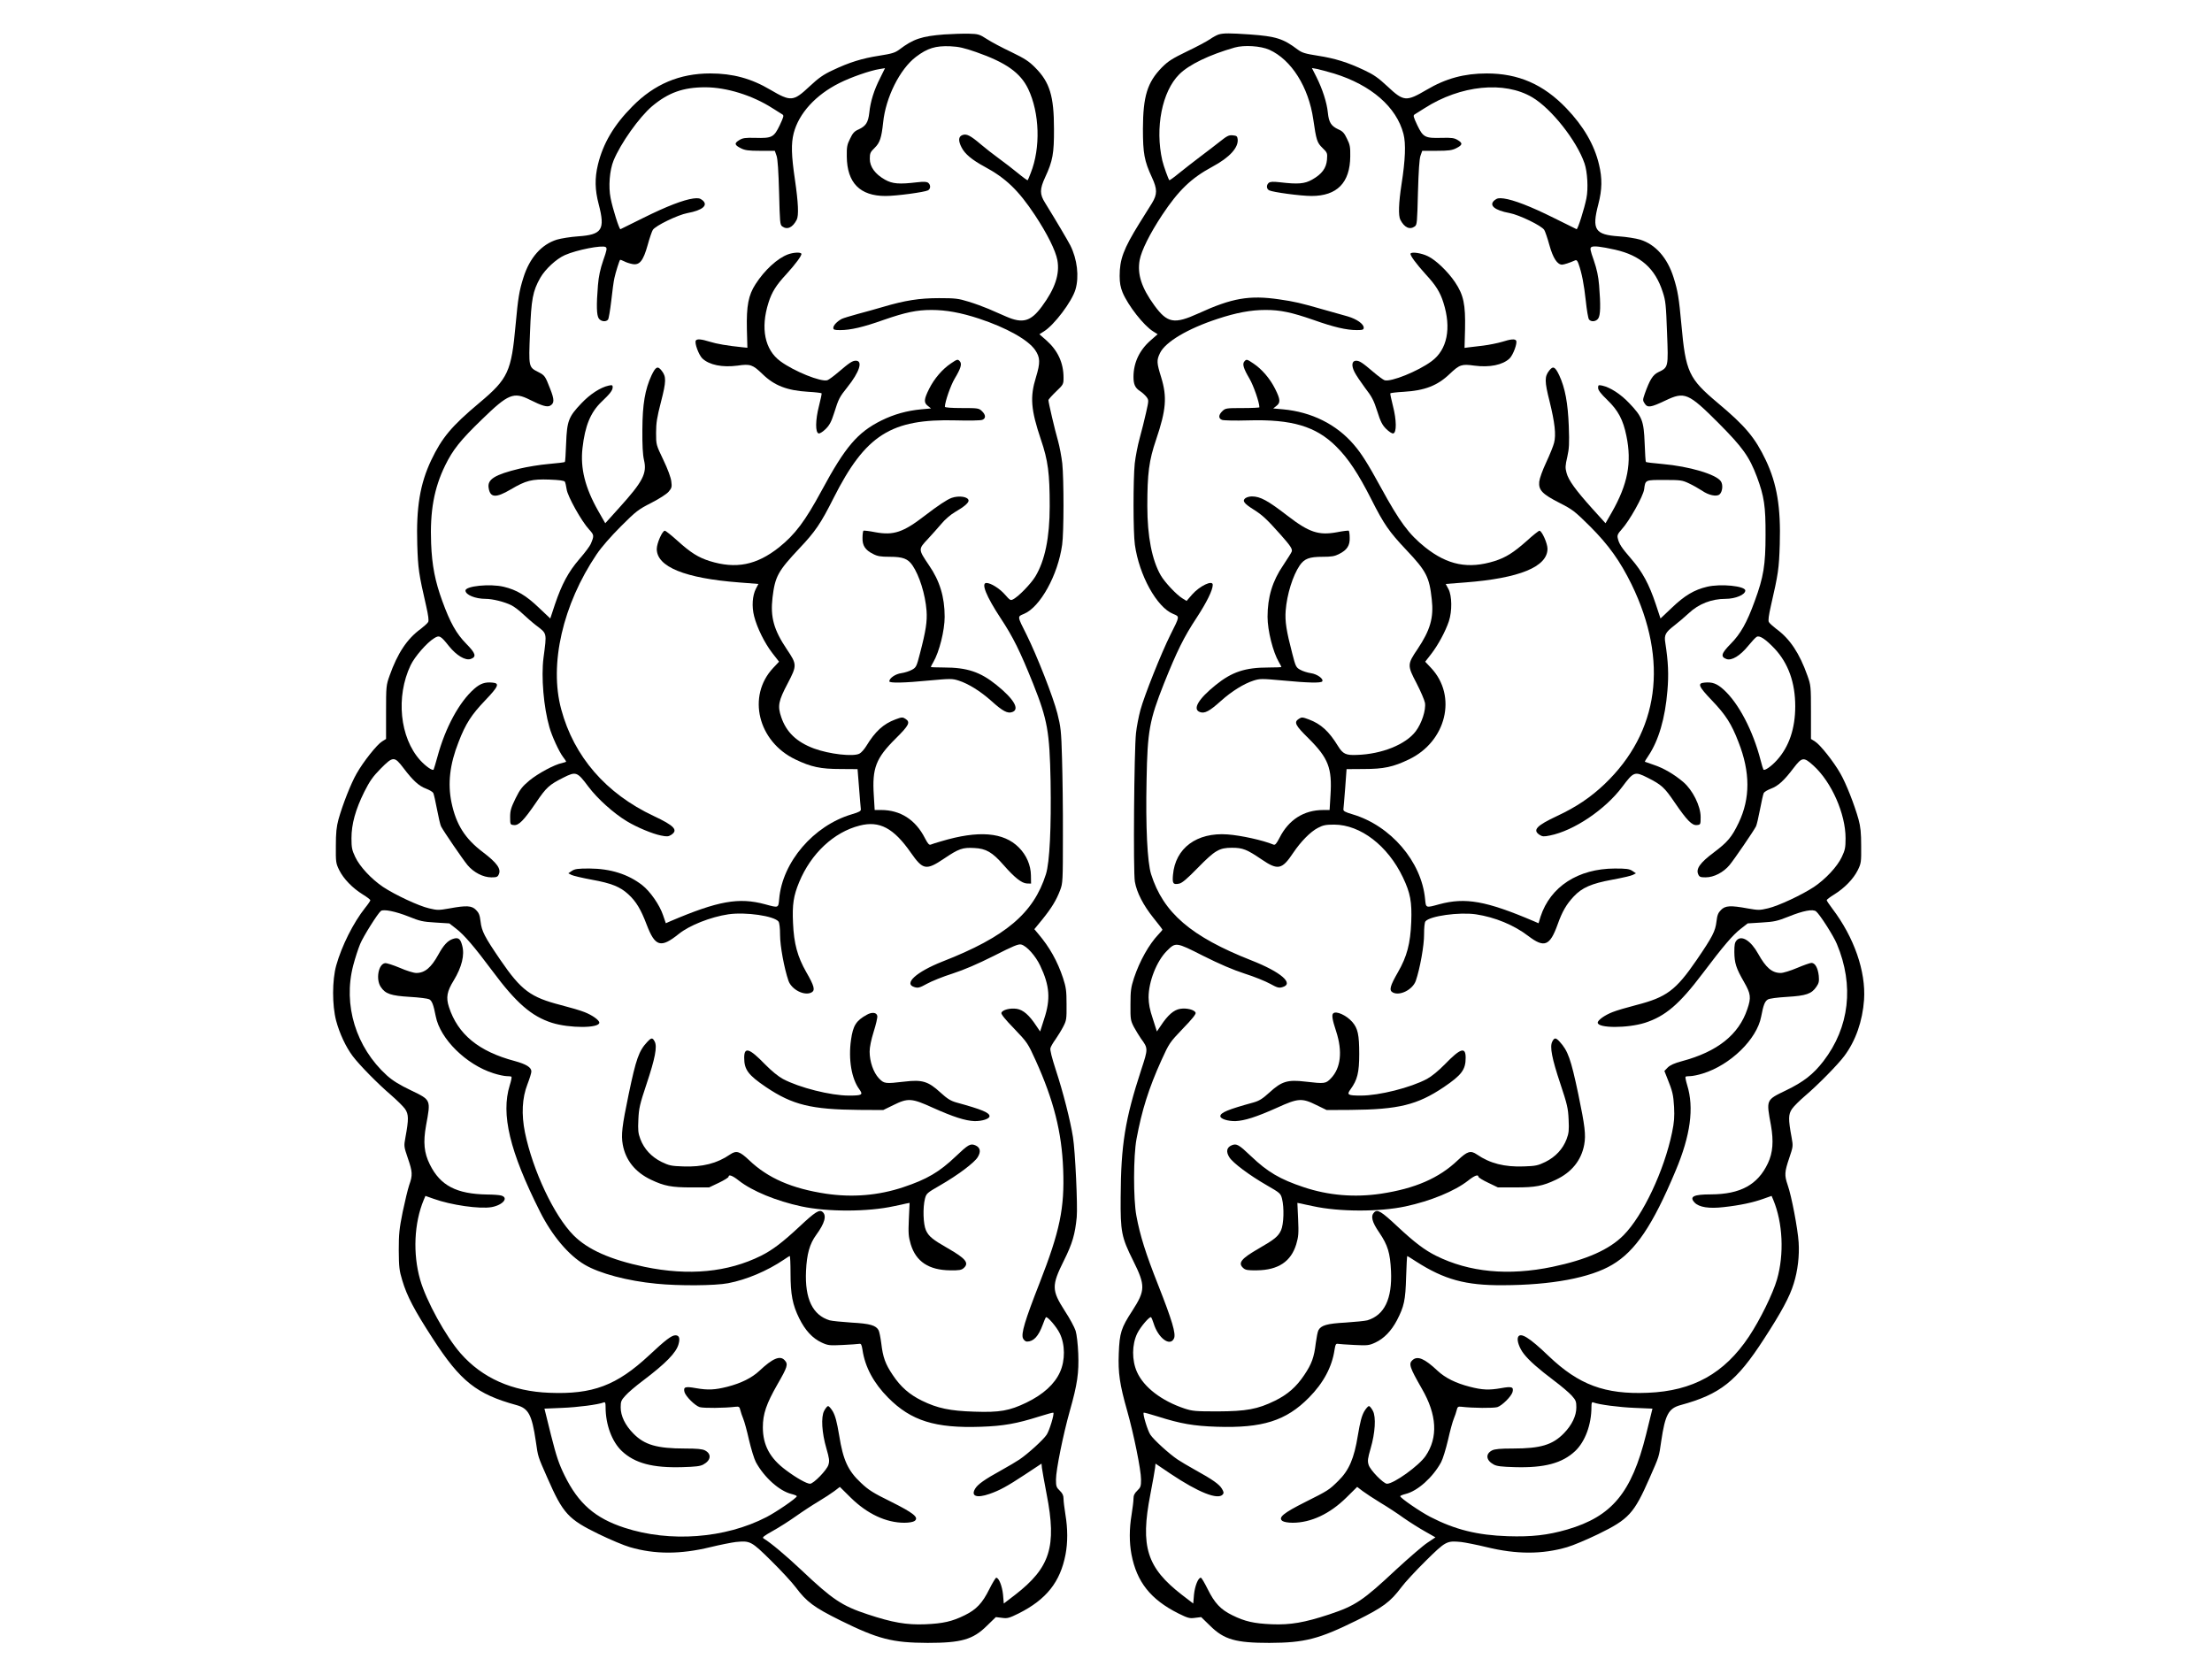<?xml version="1.0" encoding="UTF-8" standalone="no" ?>
<!DOCTYPE svg PUBLIC "-//W3C//DTD SVG 1.1//EN" "http://www.w3.org/Graphics/SVG/1.1/DTD/svg11.dtd">
<svg xmlns="http://www.w3.org/2000/svg" xmlns:xlink="http://www.w3.org/1999/xlink" version="1.1" width="640" height="480" viewBox="0 0 640 480" xml:space="preserve">
<desc>Created with Fabric.js 3.6.6</desc>
<defs>
</defs>
<g transform="matrix(0.28 0 0 0.28 320.6 248.53)"  >
<g style=""   >
		<g transform="matrix(0.13 0 0 -0.13 -415.71 -21.4)"  >
<path style="stroke: none; stroke-width: 1; stroke-dasharray: none; stroke-linecap: butt; stroke-dashoffset: 0; stroke-linejoin: miter; stroke-miterlimit: 4; fill: rgb(0,0,0); fill-rule: nonzero; opacity: 1;"  transform=" translate(-2966.23, -6400.6)" d="M 4862 12790 c -180 -14 -246 -36 -357 -120 c -35 -26 -59 -33 -160 -49 c -136 -21 -239 -53 -371 -116 c -73 -34 -110 -60 -184 -129 c -128 -120 -148 -121 -310 -26 c -152 90 -299 130 -478 130 c -243 0 -445 -85 -619 -262 c -147 -148 -233 -294 -274 -463 c -26 -108 -24 -200 6 -314 c 53 -203 28 -243 -165 -256 c -58 -4 -133 -16 -167 -26 c -123 -38 -217 -145 -266 -301 c -34 -107 -43 -166 -62 -373 c -34 -376 -59 -431 -289 -624 c -221 -185 -297 -277 -382 -455 c -89 -188 -120 -375 -111 -669 c 6 -195 12 -234 71 -491 c 17 -75 22 -114 16 -126 c -5 -10 -32 -34 -59 -55 c -109 -79 -185 -194 -248 -372 c -27 -76 -28 -84 -28 -291 l 0 -212 l -32 -20 c -40 -24 -149 -161 -202 -255 c -45 -78 -111 -246 -144 -364 c -16 -59 -21 -106 -21 -211 c -1 -129 0 -138 27 -193 c 35 -70 105 -142 187 -193 c 33 -20 60 -41 60 -46 c 0 -5 -18 -32 -41 -60 c -95 -120 -186 -302 -230 -458 c -33 -118 -33 -316 -1 -439 c 27 -101 77 -209 132 -282 c 54 -72 202 -222 305 -310 c 46 -40 96 -89 111 -110 c 29 -43 30 -80 3 -226 c -13 -71 -12 -73 19 -165 c 38 -110 39 -135 11 -214 c -11 -32 -34 -129 -52 -214 c -27 -135 -31 -174 -31 -305 c 1 -133 4 -160 28 -239 c 37 -124 95 -235 243 -463 c 220 -340 348 -441 665 -528 c 95 -26 122 -76 153 -285 c 19 -132 15 -117 93 -295 c 124 -283 165 -327 409 -446 c 89 -43 200 -90 246 -103 c 198 -58 402 -58 640 0 c 78 19 170 37 203 41 c 114 11 122 7 281 -150 c 79 -78 166 -172 194 -210 c 88 -117 145 -159 354 -263 c 302 -149 414 -178 695 -179 c 267 0 360 26 471 136 l 71 69 l 49 -6 c 43 -6 57 -2 132 35 c 221 111 331 250 373 469 c 18 95 18 204 -1 317 c -8 50 -15 106 -15 126 c 0 26 -8 43 -30 64 c -27 26 -30 35 -30 89 c 0 75 57 357 110 545 c 60 212 73 302 67 456 c -3 74 -12 152 -21 181 c -9 28 -47 99 -86 158 c -105 164 -106 201 -7 400 c 67 134 89 210 102 346 c 8 89 -12 525 -30 635 c -21 133 -79 360 -136 533 c -32 99 -48 161 -43 175 c 3 12 21 43 40 69 c 18 26 46 71 61 100 c 26 50 28 60 27 178 c 0 109 -4 136 -28 210 c -45 135 -107 245 -197 351 l -31 37 l 64 78 c 74 92 111 153 141 232 c 21 55 22 71 22 432 c 1 206 -3 483 -7 615 c -6 220 -10 250 -37 358 c -33 130 -162 459 -245 626 c -75 149 -74 143 -21 165 c 129 53 271 309 304 550 c 14 97 14 519 1 646 c -6 52 -21 133 -34 180 c -25 86 -76 304 -76 323 c 0 6 27 36 60 68 c 59 56 60 59 60 111 c 0 118 -46 216 -136 296 l -56 49 l 35 22 c 82 50 224 238 252 334 c 30 102 14 240 -41 350 c -24 46 -111 193 -201 339 c -43 68 -43 108 1 203 c 60 129 71 189 70 385 c 0 260 -34 371 -149 486 c -50 51 -83 72 -190 124 c -72 34 -159 80 -194 103 c -59 38 -68 41 -145 43 c -44 1 -132 -2 -194 -6 z m 253 -140 c 237 -83 352 -164 414 -293 c 91 -191 100 -468 20 -669 c -11 -29 -22 -55 -24 -57 c -2 -2 -37 23 -77 56 c -40 33 -109 86 -153 118 c -44 32 -108 82 -142 111 c -83 71 -115 87 -147 74 c -32 -12 -34 -45 -6 -99 c 26 -51 82 -98 182 -152 c 169 -91 269 -187 400 -384 c 99 -150 165 -283 179 -359 c 20 -111 -18 -226 -123 -368 c -88 -120 -153 -138 -285 -80 c -40 18 -103 45 -140 61 c -38 16 -108 42 -158 57 c -81 25 -105 28 -235 28 c -156 0 -270 -18 -446 -70 c -49 -15 -138 -39 -197 -55 c -59 -16 -118 -34 -130 -40 c -36 -19 -67 -51 -67 -71 c 0 -15 8 -18 55 -18 c 82 0 182 23 345 81 c 173 60 262 79 380 79 c 116 0 233 -21 379 -69 c 217 -72 388 -167 445 -249 c 41 -60 42 -101 7 -216 c -49 -158 -41 -258 39 -496 c 57 -167 70 -269 70 -530 c 0 -249 -38 -433 -115 -560 c -35 -57 -131 -156 -174 -179 c -22 -12 -26 -10 -67 37 c -42 48 -112 92 -147 92 c -44 0 -2 -105 113 -280 c 100 -151 155 -264 258 -520 c 115 -289 131 -382 139 -775 c 6 -367 -7 -645 -37 -740 c -98 -310 -320 -498 -822 -694 c -210 -83 -314 -178 -221 -204 c 27 -8 41 -4 97 27 c 36 20 127 57 203 81 c 95 31 197 75 329 141 c 155 79 196 96 218 90 c 43 -11 114 -90 151 -169 c 75 -158 83 -265 31 -422 l -32 -100 l -30 44 c -57 87 -105 128 -156 136 c -53 8 -113 -8 -122 -31 c -4 -11 29 -52 102 -127 c 105 -110 108 -115 170 -251 c 144 -318 208 -572 219 -866 c 12 -310 -26 -491 -188 -906 c -116 -296 -148 -402 -131 -439 c 7 -14 20 -25 31 -25 c 53 0 92 42 126 135 c 10 28 21 54 25 58 c 10 11 85 -76 110 -128 c 43 -88 44 -214 2 -307 c -43 -96 -133 -178 -267 -243 c -135 -65 -212 -79 -414 -72 c -194 6 -293 27 -416 87 c -100 49 -170 110 -233 205 c -58 86 -78 140 -91 253 c -6 45 -15 91 -21 102 c -21 39 -68 53 -215 61 c -77 5 -155 13 -174 18 c -135 41 -198 171 -188 391 c 6 136 29 217 81 288 c 68 93 85 154 50 183 c -25 21 -58 0 -182 -116 c -135 -126 -215 -187 -307 -233 c -264 -131 -574 -161 -925 -88 c -272 57 -452 137 -565 251 c -154 155 -323 513 -386 817 c -29 144 -23 274 20 384 c 17 44 31 89 31 101 c 0 33 -41 58 -132 83 c -287 76 -453 213 -523 429 c -25 76 -16 125 38 212 c 64 106 88 202 67 277 c -14 55 -31 67 -73 53 c -42 -14 -75 -49 -117 -126 c -57 -103 -107 -145 -175 -145 c -20 0 -79 18 -131 41 c -53 22 -105 39 -117 37 c -53 -7 -75 -129 -34 -189 c 36 -55 81 -70 231 -79 c 73 -4 142 -13 154 -19 c 22 -12 34 -43 52 -136 c 35 -179 241 -383 458 -452 c 40 -13 88 -23 106 -23 c 18 0 35 -2 38 -5 c 3 -3 -3 -34 -14 -68 c -71 -230 -1 -524 241 -1005 c 95 -189 226 -345 355 -421 c 117 -69 339 -129 571 -151 c 177 -18 465 -16 569 4 c 147 28 311 98 443 187 c 23 16 44 29 47 29 c 3 0 6 -62 6 -137 c 0 -168 16 -251 69 -358 c 48 -97 106 -159 179 -193 c 50 -23 62 -24 166 -19 c 61 3 120 7 131 9 c 16 3 20 -5 27 -48 c 20 -136 89 -264 203 -379 c 183 -185 375 -245 740 -232 c 177 6 283 25 460 81 c 60 19 111 33 114 31 c 9 -10 -31 -142 -53 -175 c -27 -41 -148 -151 -216 -197 c -25 -17 -88 -54 -140 -83 c -138 -76 -193 -115 -213 -150 c -35 -59 13 -76 114 -41 c 81 28 140 60 284 155 l 130 86 l 3 -33 c 2 -17 19 -113 38 -212 c 81 -414 28 -582 -251 -798 l -90 -69 l -6 71 c -7 68 -33 134 -54 134 c -5 0 -30 -41 -55 -91 c -55 -111 -103 -162 -195 -207 c -101 -50 -173 -66 -315 -72 c -148 -6 -261 14 -457 79 c -204 67 -280 118 -527 352 c -120 113 -243 217 -300 251 c -14 8 0 19 71 59 c 49 27 131 79 183 116 c 52 37 133 90 180 118 c 47 28 105 66 129 84 l 43 33 l 86 -85 c 132 -130 282 -200 427 -200 c 37 0 69 6 81 14 c 37 28 -7 63 -189 154 c -141 69 -178 93 -237 149 c -103 96 -142 181 -173 375 c -19 113 -31 157 -51 193 c -15 25 -33 45 -39 42 c -7 -2 -20 -19 -30 -38 c -26 -49 -18 -175 18 -298 c 23 -80 26 -99 16 -131 c -12 -41 -118 -150 -146 -150 c -26 0 -107 45 -190 107 c -129 95 -185 200 -185 342 c 0 106 28 187 116 341 c 80 139 87 160 57 192 c -36 40 -96 14 -200 -84 c -61 -57 -146 -99 -255 -127 c -99 -25 -154 -28 -251 -11 c -84 15 -100 10 -90 -31 c 10 -35 83 -108 121 -120 c 33 -9 194 -8 286 3 c 26 3 31 -1 37 -27 c 4 -16 14 -47 23 -68 c 9 -21 30 -97 46 -169 c 17 -72 41 -151 55 -177 c 66 -121 186 -228 281 -252 c 24 -6 44 -14 44 -18 c 0 -14 -160 -124 -241 -166 c -328 -170 -768 -203 -1128 -85 c -234 76 -367 192 -477 416 c -45 92 -64 147 -108 321 l -52 210 l 140 6 c 127 5 286 26 330 43 c 13 5 16 -1 16 -37 c 0 -140 51 -275 129 -349 c 103 -97 245 -135 481 -128 c 104 3 142 7 167 21 c 61 33 67 84 13 112 c -21 11 -63 15 -157 15 c -225 0 -324 29 -412 119 c -66 67 -101 140 -101 208 c 0 47 4 57 38 94 c 20 23 82 76 137 117 c 184 139 267 224 285 292 c 13 47 5 70 -25 70 c -30 0 -79 -37 -209 -159 c -258 -240 -448 -312 -793 -298 c -295 11 -533 117 -705 313 c -118 134 -275 420 -322 586 c -59 206 -48 450 28 633 l 14 33 l 65 -23 c 138 -50 368 -83 462 -66 c 90 17 137 75 75 92 c -14 4 -63 8 -110 8 c -246 4 -374 71 -457 239 c -46 92 -54 176 -30 310 c 38 207 41 201 -120 279 c -92 44 -145 77 -191 118 c -247 224 -350 561 -268 875 c 15 58 40 134 55 170 c 25 61 141 245 165 263 c 22 16 118 -4 219 -44 c 91 -37 114 -42 213 -48 l 112 -7 l 54 -42 c 64 -49 145 -144 289 -337 c 188 -253 310 -359 472 -411 c 139 -44 377 -44 377 1 c 0 20 -56 60 -118 84 c -29 12 -114 37 -188 56 c -241 62 -314 116 -480 358 c -127 186 -149 229 -158 307 c -6 50 -13 68 -36 91 c -34 35 -76 37 -212 12 c -85 -15 -95 -15 -162 1 c -82 19 -268 106 -365 170 c -92 62 -185 161 -221 238 c -26 55 -30 74 -30 149 c 0 112 32 228 102 369 c 43 85 67 120 129 183 c 100 101 110 101 183 5 c 74 -98 122 -142 179 -163 c 26 -10 52 -25 57 -34 c 5 -9 18 -68 30 -131 c 12 -63 26 -123 32 -135 c 21 -40 172 -261 210 -307 c 49 -59 125 -98 190 -98 c 41 0 50 3 59 24 c 20 43 -14 91 -126 176 c -143 108 -213 219 -250 395 c -31 150 -14 303 56 480 c 56 146 102 217 212 332 c 107 112 116 136 58 141 c -59 6 -97 -7 -146 -50 c -119 -105 -229 -308 -291 -537 c -15 -53 -28 -99 -31 -104 c -8 -13 -63 26 -107 74 c -162 180 -195 505 -76 755 c 33 69 129 179 186 214 c 42 27 52 22 118 -61 c 61 -76 132 -118 174 -103 c 48 17 39 45 -35 120 c -79 80 -129 169 -191 340 c -57 156 -82 281 -89 459 c -10 255 23 438 112 620 c 61 124 120 199 294 367 c 207 201 250 219 379 154 c 96 -48 137 -60 161 -47 c 34 19 35 47 0 135 c -39 101 -43 106 -93 132 c -79 40 -78 38 -67 314 c 10 267 22 330 82 436 c 39 68 127 150 195 180 c 95 42 296 81 324 64 c 13 -8 10 -24 -19 -106 c -24 -70 -36 -126 -42 -198 c -13 -160 -11 -238 7 -264 c 17 -24 56 -29 73 -9 c 6 7 17 75 26 150 c 8 75 19 156 25 181 c 9 43 39 138 45 144 c 2 2 16 -3 32 -11 c 16 -9 45 -18 66 -22 c 57 -11 86 25 121 150 c 15 55 34 110 41 121 c 21 34 200 120 275 134 c 121 22 169 63 119 103 c -19 15 -33 18 -72 13 c -79 -11 -212 -62 -397 -154 c -96 -48 -178 -88 -182 -90 c -9 -4 -62 164 -78 246 c -19 92 -8 223 23 299 c 56 137 204 345 306 432 c 130 109 248 151 423 151 c 169 0 375 -64 534 -166 c 34 -21 69 -43 78 -49 c 15 -9 12 -18 -20 -87 c -46 -95 -61 -104 -194 -100 c -81 2 -100 -1 -128 -18 c -41 -25 -38 -39 14 -65 c 32 -16 59 -20 154 -20 l 115 0 l 14 -40 c 9 -27 15 -119 20 -293 c 6 -236 7 -255 25 -268 c 40 -29 83 -9 115 53 c 17 34 13 133 -14 318 c -29 196 -31 287 -10 370 c 41 158 175 305 364 399 c 89 45 243 99 319 111 l 43 7 l -39 -79 c -49 -96 -77 -187 -86 -275 c -9 -78 -27 -106 -85 -133 c -33 -14 -47 -29 -68 -74 c -24 -47 -27 -67 -26 -141 c 2 -210 105 -314 308 -314 c 86 0 309 30 338 45 c 21 12 22 42 2 59 c -12 10 -34 11 -88 5 c -144 -17 -197 -13 -257 21 c -78 44 -120 102 -120 165 c 0 45 4 54 39 88 c 41 40 54 80 67 201 c 20 199 133 425 261 522 c 91 69 156 89 273 84 c 68 -3 109 -13 205 -46 z" stroke-linecap="round" />
</g>
		<g transform="matrix(0.13 0 0 -0.13 -341.54 -533.13)"  >
<path style="stroke: none; stroke-width: 1; stroke-dasharray: none; stroke-linecap: butt; stroke-dashoffset: 0; stroke-linejoin: miter; stroke-miterlimit: 4; fill: rgb(0,0,0); fill-rule: nonzero; opacity: 1;"  transform=" translate(-3464.71, -10380.48)" d="M 3547 11085 c -83 -31 -185 -124 -257 -236 c -57 -88 -73 -172 -69 -358 l 4 -148 l -40 4 c -119 12 -205 27 -259 44 c -68 21 -102 24 -111 9 c -12 -19 24 -115 52 -142 c 55 -52 159 -73 280 -57 c 101 15 120 8 198 -67 c 94 -92 196 -131 363 -141 c 56 -3 104 -9 107 -12 c 2 -4 -8 -49 -21 -101 c -29 -112 -30 -213 -2 -218 c 9 -2 34 14 56 36 c 30 30 45 58 67 128 c 35 112 42 125 105 204 c 96 120 125 210 67 210 c -27 0 -50 -15 -139 -91 c -36 -31 -76 -60 -87 -64 c -50 -16 -266 71 -374 151 c -124 91 -159 262 -94 466 c 26 83 61 139 141 225 c 74 81 127 153 120 164 c -8 13 -63 10 -107 -6 z" stroke-linecap="round" />
</g>
		<g transform="matrix(0.13 0 0 -0.13 -318.66 -188.38)"  >
<path style="stroke: none; stroke-width: 1; stroke-dasharray: none; stroke-linecap: butt; stroke-dashoffset: 0; stroke-linejoin: miter; stroke-miterlimit: 4; fill: rgb(0,0,0); fill-rule: nonzero; opacity: 1;"  transform=" translate(-3666, -7749.88)" d="M 4867 10239 c -66 -44 -131 -119 -172 -201 c -42 -84 -44 -110 -10 -136 l 25 -20 l -78 -7 c -114 -11 -216 -39 -317 -89 c -189 -94 -287 -209 -474 -556 c -133 -246 -212 -350 -339 -452 c -179 -142 -343 -174 -552 -109 c -91 29 -151 67 -254 160 c -50 45 -95 81 -102 81 c -20 0 -64 -100 -64 -145 c 0 -142 224 -233 654 -266 l 154 -12 l -20 -38 c -28 -55 -34 -141 -14 -219 c 23 -91 83 -213 145 -293 l 53 -68 l -47 -50 c -209 -223 -121 -585 177 -727 c 125 -60 200 -76 359 -76 l 135 -1 l 12 -150 c 6 -82 13 -158 14 -168 c 2 -15 -11 -23 -72 -41 c -304 -90 -552 -380 -577 -673 c -7 -73 -3 -72 -113 -42 c -208 56 -372 27 -752 -135 l -36 -16 l -22 64 c -27 81 -102 189 -166 239 c -112 87 -252 131 -419 132 c -92 0 -116 -3 -140 -19 l -28 -19 l 25 -13 c 14 -7 86 -24 162 -38 c 155 -28 225 -56 290 -116 c 62 -57 100 -120 146 -242 c 67 -175 112 -188 255 -73 c 84 68 253 135 394 156 c 138 20 365 -13 399 -58 c 7 -11 12 -50 12 -106 c 0 -88 33 -266 67 -365 c 25 -70 127 -122 183 -92 c 31 17 22 51 -42 162 c -69 121 -98 225 -105 390 c -7 146 4 217 49 325 c 94 227 275 397 480 449 c 158 41 271 -19 408 -216 c 96 -137 121 -142 264 -46 c 117 79 147 89 239 84 c 94 -4 145 -34 234 -136 c 87 -99 143 -144 185 -146 l 33 -1 l -1 65 c -1 82 -36 162 -96 222 c -121 122 -321 138 -618 49 c -36 -10 -73 -22 -82 -26 c -13 -5 -23 6 -47 52 c -74 145 -194 223 -348 223 l -51 0 l -7 117 c -14 216 17 295 173 450 c 108 107 120 131 78 158 c -22 14 -28 14 -79 -5 c -96 -36 -160 -94 -232 -212 c -16 -26 -40 -53 -54 -60 c -49 -26 -240 -4 -362 41 c -139 52 -220 131 -260 250 c -30 88 -22 128 52 268 c 74 142 74 150 -7 270 c -104 155 -132 256 -114 411 c 20 169 44 211 213 391 c 126 133 170 197 272 400 c 254 503 457 632 974 618 c 102 -3 195 -1 208 4 c 30 11 29 40 -3 70 c -24 23 -32 24 -160 24 c -83 0 -134 4 -134 10 c 1 41 45 168 78 224 c 48 80 59 116 42 136 c -17 20 -20 20 -73 -16 z" stroke-linecap="round" />
</g>
		<g transform="matrix(0.13 0 0 -0.13 -556 -265.58)"  >
<path style="stroke: none; stroke-width: 1; stroke-dasharray: none; stroke-linecap: butt; stroke-dashoffset: 0; stroke-linejoin: miter; stroke-miterlimit: 4; fill: rgb(0,0,0); fill-rule: nonzero; opacity: 1;"  transform=" translate(-1860.78, -8345.25)" d="M 2509 10147 c -52 -113 -72 -229 -73 -432 c -1 -124 3 -199 13 -242 c 25 -106 -9 -171 -198 -380 l -110 -122 l -56 98 c -105 185 -143 340 -125 499 c 20 178 64 284 151 368 c 69 65 89 92 89 117 c 0 16 -5 18 -32 12 c -65 -14 -148 -68 -216 -140 c -103 -108 -115 -140 -122 -317 c -3 -80 -7 -148 -10 -150 c -3 -3 -61 -10 -130 -16 c -69 -6 -172 -23 -230 -37 c -198 -48 -257 -85 -246 -153 c 12 -79 57 -82 176 -12 c 120 71 168 83 307 78 c 79 -3 117 -8 123 -17 c 4 -7 10 -34 14 -60 c 7 -55 118 -254 178 -319 c 41 -45 42 -49 13 -117 c -7 -16 -47 -70 -89 -118 c -88 -102 -140 -199 -195 -361 l -37 -112 l -90 85 c -101 97 -178 143 -280 167 c -109 26 -304 6 -304 -30 c 0 -34 78 -66 160 -66 c 56 0 151 -24 205 -51 c 22 -11 63 -42 90 -68 c 28 -26 74 -67 104 -90 c 91 -70 88 -55 61 -261 c -19 -150 1 -390 47 -550 c 20 -72 77 -195 108 -236 c 14 -18 25 -35 25 -38 c 0 -2 -15 -7 -32 -11 c -61 -12 -192 -83 -260 -139 c -56 -47 -74 -69 -110 -142 c -36 -74 -43 -97 -43 -148 c 0 -60 1 -61 29 -64 c 39 -5 79 36 177 179 c 82 121 104 141 217 198 c 101 51 110 47 199 -72 c 71 -95 201 -212 306 -275 c 79 -48 204 -100 270 -113 c 48 -10 60 -9 82 5 c 58 38 25 73 -139 150 c -379 178 -634 472 -735 848 c -97 358 12 833 282 1233 c 37 55 112 141 192 221 c 121 121 138 134 242 187 c 66 34 122 70 138 89 c 24 28 27 38 21 81 c -3 30 -28 98 -63 171 c -58 121 -58 121 -58 216 c 0 78 7 122 39 246 c 42 163 43 200 5 248 c -31 40 -47 32 -80 -37 z" stroke-linecap="round" />
</g>
		<g transform="matrix(0.13 0 0 -0.13 -174.67 -262.89)"  >
<path style="stroke: none; stroke-width: 1; stroke-dasharray: none; stroke-linecap: butt; stroke-dashoffset: 0; stroke-linejoin: miter; stroke-miterlimit: 4; fill: rgb(0,0,0); fill-rule: nonzero; opacity: 1;"  transform=" translate(-4715.23, -8350.21)" d="M 4815 9198 c -38 -14 -107 -60 -214 -142 c -171 -132 -247 -157 -391 -131 c -50 10 -94 15 -96 12 c -3 -3 -7 -28 -7 -56 c -2 -61 21 -97 83 -128 c 36 -19 61 -23 133 -23 c 105 0 144 -15 181 -68 c 55 -81 102 -230 112 -361 c 6 -84 -5 -158 -52 -338 c -27 -106 -31 -113 -64 -131 c -19 -11 -57 -23 -84 -27 c -47 -6 -96 -40 -96 -65 c 0 -15 118 -13 321 7 c 166 15 179 15 230 -1 c 78 -25 174 -85 259 -161 c 92 -83 130 -103 168 -89 c 60 22 13 103 -126 215 c -129 104 -233 139 -419 139 c -57 0 -103 2 -103 4 c 0 3 9 20 20 39 c 47 80 90 251 90 360 c 0 157 -39 286 -125 410 c -86 128 -86 126 -7 210 c 32 34 79 88 106 119 c 28 34 73 73 109 94 c 71 41 107 72 107 90 c 0 31 -75 43 -135 22 z" stroke-linecap="round" />
</g>
		<g transform="matrix(0.13 0 0 -0.13 -249.25 214.95)"  >
<path style="stroke: none; stroke-width: 1; stroke-dasharray: none; stroke-linecap: butt; stroke-dashoffset: 0; stroke-linejoin: miter; stroke-miterlimit: 4; fill: rgb(0,0,0); fill-rule: nonzero; opacity: 1;"  transform=" translate(-4165, -4777.12)" d="M 4164 5192 c -85 -47 -109 -86 -125 -199 c -22 -155 4 -309 66 -393 c 32 -44 23 -50 -83 -50 c -145 0 -394 63 -524 132 c -37 20 -91 64 -142 116 c -125 129 -166 142 -166 53 c 0 -95 31 -137 174 -234 c 210 -141 359 -178 741 -181 l 190 -1 l 80 39 c 117 58 146 56 315 -21 c 163 -73 257 -103 330 -106 c 61 -1 120 18 120 39 c 0 28 -59 53 -263 109 c -46 13 -72 29 -128 80 c -96 88 -144 103 -284 86 c -156 -18 -163 -17 -205 27 c -43 46 -73 132 -73 212 c 0 34 12 93 32 157 c 18 56 31 113 29 125 c -4 29 -42 34 -84 10 z" stroke-linecap="round" />
</g>
		<g transform="matrix(0.13 0 0 -0.13 -317.41 305.3)"  >
<path style="stroke: none; stroke-width: 1; stroke-dasharray: none; stroke-linecap: butt; stroke-dashoffset: 0; stroke-linejoin: miter; stroke-miterlimit: 4; fill: rgb(0,0,0); fill-rule: nonzero; opacity: 1;"  transform=" translate(-3664.92, -4087.23)" d="M 2445 4983 c -68 -72 -90 -135 -149 -417 c -53 -255 -61 -323 -47 -401 c 23 -125 100 -220 225 -279 c 105 -50 163 -61 321 -61 l 140 0 l 78 37 c 42 20 77 42 77 48 c 0 21 32 9 82 -31 c 106 -83 297 -162 498 -205 c 206 -44 526 -44 735 2 c 39 8 82 17 97 21 l 27 5 l -6 -129 c -5 -115 -3 -138 15 -200 c 42 -138 144 -205 313 -207 c 72 -1 90 2 108 18 c 45 40 17 75 -124 156 c -124 71 -154 96 -176 144 c -22 48 -26 180 -8 251 c 11 42 15 46 121 107 c 139 80 270 178 298 223 c 28 45 21 78 -19 95 c -39 16 -56 6 -156 -89 c -129 -123 -229 -182 -416 -244 c -197 -66 -404 -83 -614 -52 c -271 41 -461 123 -611 266 c -76 72 -102 80 -152 46 c -103 -71 -220 -101 -374 -95 c -93 3 -111 7 -171 36 c -80 40 -138 102 -168 181 c -18 48 -20 71 -16 156 c 4 89 11 120 65 282 c 68 203 86 297 65 337 c -17 33 -26 33 -58 -1 z" stroke-linecap="round" />
</g>
		<g transform="matrix(0.13 0 0 -0.13 396.13 -21.54)"  >
<path style="stroke: none; stroke-width: 1; stroke-dasharray: none; stroke-linecap: butt; stroke-dashoffset: 0; stroke-linejoin: miter; stroke-miterlimit: 4; fill: rgb(0,0,0); fill-rule: nonzero; opacity: 1;"  transform=" translate(-9055.12, -6401.63)" d="M 6888 12790 c -14 -4 -46 -21 -70 -38 c -25 -17 -107 -61 -183 -97 c -117 -57 -148 -76 -200 -128 c -115 -118 -149 -228 -150 -487 c 0 -196 11 -255 71 -385 c 44 -95 44 -135 1 -206 c -19 -30 -64 -102 -100 -160 c -127 -205 -157 -287 -157 -419 c 0 -55 7 -90 23 -130 c 43 -104 169 -265 244 -311 l 35 -22 l -56 -49 c -89 -78 -136 -178 -136 -290 c 0 -59 13 -88 52 -113 c 17 -11 40 -32 51 -46 c 19 -26 19 -27 -3 -125 c -12 -55 -35 -146 -51 -204 c -16 -58 -33 -148 -39 -200 c -13 -127 -13 -549 1 -646 c 34 -243 174 -497 304 -550 c 53 -22 54 -16 -21 -165 c -74 -148 -208 -485 -239 -599 c -14 -52 -30 -135 -35 -183 c -15 -131 -23 -1107 -9 -1182 c 15 -86 67 -187 148 -288 c 39 -48 71 -90 71 -93 c 0 -3 -14 -19 -31 -37 c -76 -80 -149 -210 -195 -347 c -24 -74 -28 -101 -28 -210 c -1 -118 1 -128 27 -179 c 16 -29 41 -70 56 -92 c 58 -79 58 -80 2 -250 c -128 -392 -161 -595 -163 -1012 c -2 -273 6 -317 99 -503 c 99 -199 98 -237 -7 -400 c -88 -135 -101 -175 -107 -339 c -6 -154 7 -245 67 -456 c 53 -188 110 -470 110 -545 c 0 -54 -3 -63 -30 -89 c -22 -21 -30 -38 -30 -64 c 0 -20 -7 -76 -15 -126 c -19 -113 -19 -222 -1 -317 c 42 -219 152 -358 373 -469 c 75 -37 89 -41 132 -35 l 49 6 l 71 -69 c 111 -110 204 -136 471 -136 c 281 1 393 30 695 179 c 209 104 266 146 354 263 c 28 38 115 132 194 210 c 159 157 167 161 281 150 c 33 -4 125 -22 203 -41 c 238 -58 442 -58 640 0 c 46 13 157 60 246 103 c 244 119 285 163 409 446 c 78 178 74 163 93 295 c 31 209 58 259 153 285 c 316 86 445 188 663 525 c 138 212 206 338 237 441 c 32 102 46 221 39 328 c -7 108 -56 367 -87 455 c -27 79 -25 104 12 214 c 31 92 32 94 19 165 c -27 146 -26 183 3 226 c 15 22 62 68 104 104 c 99 84 260 247 312 317 c 90 120 145 277 157 447 c 15 226 -79 496 -252 724 c -25 33 -45 63 -45 68 c 0 4 27 25 60 45 c 82 51 152 123 187 193 c 27 55 28 64 27 193 c 0 105 -5 152 -21 211 c -33 118 -99 286 -144 364 c -53 94 -162 231 -202 255 l -32 20 l 0 212 c 0 207 -1 215 -28 291 c -63 178 -139 293 -248 372 c -27 21 -54 45 -59 55 c -6 12 -1 51 16 126 c 59 257 65 296 71 491 c 9 294 -22 481 -111 669 c -85 178 -161 270 -382 455 c -231 194 -255 246 -289 624 c -19 207 -28 266 -62 373 c -49 156 -143 263 -266 301 c -34 10 -109 22 -167 26 c -193 13 -218 53 -165 256 c 30 115 32 206 5 316 c -37 157 -124 305 -259 446 c -183 191 -382 277 -633 277 c -179 0 -326 -40 -478 -130 c -162 -95 -182 -94 -310 26 c -74 69 -111 95 -184 129 c -132 63 -235 95 -371 116 c -101 16 -125 23 -160 49 c -115 87 -173 105 -380 120 c -161 11 -210 11 -247 0 z m 402 -122 c 175 -79 312 -296 349 -553 c 24 -166 30 -185 73 -227 c 39 -38 40 -41 36 -94 c -6 -67 -40 -114 -118 -158 c -60 -34 -113 -38 -257 -21 c -54 6 -76 5 -88 -5 c -20 -17 -19 -47 3 -59 c 28 -15 251 -45 337 -45 c 203 0 306 105 308 314 c 1 74 -2 94 -26 141 c -21 45 -35 60 -68 74 c -58 27 -76 55 -84 133 c -8 81 -43 188 -91 284 l -36 71 l 39 -7 c 21 -4 83 -21 138 -37 c 294 -91 496 -266 551 -480 c 20 -77 15 -206 -16 -403 c -22 -144 -26 -246 -9 -279 c 32 -62 75 -82 115 -53 c 18 13 19 32 25 268 c 5 173 11 266 20 293 l 14 40 l 115 0 c 94 0 122 4 154 20 c 52 26 55 40 14 65 c -28 17 -47 20 -128 18 c -133 -4 -148 5 -194 100 c -32 69 -35 78 -20 87 c 9 6 44 28 78 49 c 286 183 634 218 856 86 c 151 -89 353 -344 415 -525 c 23 -66 31 -200 15 -278 c -16 -81 -69 -249 -78 -245 c -4 2 -86 42 -182 90 c -185 92 -318 143 -397 154 c -39 5 -53 2 -72 -13 c -50 -40 -2 -81 119 -103 c 75 -14 254 -100 275 -134 c 7 -11 26 -66 41 -121 c 29 -104 63 -155 101 -155 c 16 1 58 14 103 34 c 12 5 19 -3 27 -26 c 27 -75 44 -166 58 -294 c 8 -75 19 -142 26 -150 c 17 -21 56 -17 73 8 c 18 26 20 104 7 264 c -6 72 -18 128 -42 198 c -29 82 -32 98 -19 106 c 17 11 75 4 188 -21 c 203 -46 319 -149 379 -337 c 23 -69 26 -102 34 -322 c 11 -278 11 -276 -70 -315 c -43 -21 -67 -59 -107 -171 c -17 -50 -17 -53 0 -79 c 23 -34 48 -30 164 25 c 153 73 182 61 422 -179 c 193 -194 245 -267 306 -429 c 57 -154 69 -232 68 -462 c 0 -237 -16 -334 -86 -524 c -62 -171 -112 -260 -191 -340 c -75 -76 -83 -103 -33 -121 c 41 -14 108 26 172 105 c 28 34 58 67 68 72 c 23 13 71 -19 143 -95 c 108 -116 163 -270 163 -457 c 0 -177 -49 -322 -146 -429 c -44 -49 -99 -87 -107 -74 c -3 5 -13 37 -22 73 c -61 237 -176 456 -295 563 c -53 48 -90 61 -151 55 c -58 -5 -49 -29 58 -141 c 110 -115 156 -186 212 -332 c 94 -239 94 -447 2 -640 c -55 -115 -88 -154 -198 -237 c -110 -82 -144 -131 -124 -174 c 9 -21 18 -24 59 -24 c 65 0 141 39 190 98 c 38 46 189 267 210 307 c 6 12 20 72 32 135 c 12 63 25 122 30 131 c 5 9 31 24 57 34 c 57 21 105 65 179 163 c 68 89 81 91 159 20 c 144 -131 255 -383 255 -577 c 0 -75 -4 -94 -30 -149 c -36 -77 -129 -176 -221 -238 c -97 -64 -283 -151 -365 -170 c -67 -16 -77 -16 -162 -1 c -136 25 -178 23 -212 -12 c -23 -23 -30 -41 -36 -91 c -9 -78 -31 -121 -158 -307 c -166 -242 -239 -296 -480 -358 c -74 -19 -159 -44 -188 -56 c -62 -24 -118 -64 -118 -84 c 0 -45 238 -45 376 -1 c 161 52 273 147 457 391 c 166 220 241 308 305 357 l 54 42 l 112 7 c 99 6 122 11 213 47 c 116 47 194 62 219 41 c 30 -25 138 -193 165 -259 c 138 -329 100 -662 -107 -931 c -80 -104 -158 -165 -297 -232 c -161 -78 -158 -72 -120 -279 c 22 -126 15 -217 -24 -300 c -81 -172 -219 -247 -454 -248 c -138 0 -173 -18 -129 -65 c 35 -37 114 -50 233 -36 c 128 14 234 37 314 66 l 65 23 l 14 -33 c 75 -181 87 -429 29 -631 c -33 -114 -134 -320 -223 -454 c -196 -294 -446 -433 -805 -447 c -340 -14 -547 63 -787 292 c -155 149 -227 193 -244 149 c -10 -26 12 -88 47 -132 c 41 -53 116 -119 242 -214 c 55 -41 117 -94 138 -117 c 33 -37 37 -47 37 -94 c 0 -67 -35 -140 -99 -206 c -90 -92 -185 -121 -404 -121 c -102 0 -145 -4 -167 -15 c -54 -28 -48 -79 13 -112 c 25 -14 63 -18 167 -21 c 236 -7 378 31 481 128 c 78 74 129 209 129 349 c 0 36 3 42 16 37 c 44 -17 203 -38 329 -43 l 140 -6 l -51 -207 c -115 -462 -271 -650 -627 -754 c -156 -45 -282 -59 -472 -53 c -242 8 -419 52 -615 153 c -80 41 -240 151 -240 165 c 0 4 20 12 44 18 c 95 24 215 131 281 252 c 14 26 38 105 55 177 c 16 72 37 148 46 169 c 9 21 19 52 23 68 c 6 26 11 30 37 27 c 92 -11 253 -12 286 -3 c 38 12 111 85 121 120 c 10 41 -6 46 -90 31 c -96 -17 -150 -15 -250 11 c -110 28 -195 70 -256 127 c -103 97 -159 121 -199 85 c -33 -29 -23 -58 75 -229 c 119 -206 129 -386 29 -533 c -53 -78 -252 -221 -307 -221 c -28 0 -134 109 -146 150 c -10 32 -7 51 16 131 c 36 123 44 249 18 298 c -10 19 -23 36 -30 38 c -6 3 -24 -17 -39 -42 c -20 -36 -32 -80 -51 -193 c -29 -180 -70 -276 -155 -359 c -73 -72 -80 -77 -262 -168 c -175 -88 -219 -124 -182 -151 c 12 -8 44 -14 81 -14 c 145 0 295 70 427 200 l 86 85 l 43 -33 c 24 -18 88 -60 142 -93 c 54 -32 138 -87 186 -122 c 49 -34 125 -82 170 -107 l 81 -46 l -64 -43 c -35 -23 -146 -119 -247 -212 c -266 -249 -324 -288 -534 -358 c -194 -64 -307 -84 -455 -78 c -142 6 -214 22 -315 72 c -92 45 -140 96 -195 207 c -25 50 -49 92 -55 91 c -21 0 -47 -66 -54 -134 l -6 -71 l -90 69 c -279 216 -332 383 -251 798 c 19 99 36 195 38 213 l 3 32 l 120 -81 c 221 -148 377 -210 415 -164 c 9 11 8 20 -7 45 c -20 35 -75 74 -213 150 c -52 29 -115 66 -140 83 c -68 46 -189 156 -216 197 c -22 33 -62 165 -53 175 c 3 2 54 -12 114 -31 c 180 -57 283 -75 467 -81 c 362 -12 551 47 733 232 c 114 115 183 243 203 379 c 7 43 11 51 27 48 c 11 -2 70 -6 131 -9 c 104 -5 116 -4 166 19 c 69 32 127 92 172 177 c 57 110 68 159 73 343 c 3 93 7 168 9 168 c 2 0 34 -20 71 -44 c 223 -143 393 -190 689 -188 c 386 1 696 59 870 163 c 184 109 321 312 502 744 c 120 284 149 503 93 684 c -10 33 -16 63 -13 66 c 3 3 20 5 38 5 c 17 0 63 9 100 21 c 218 67 429 272 463 451 c 18 94 29 122 53 137 c 13 8 72 16 154 21 c 151 9 194 24 232 80 c 20 29 23 43 19 88 c -7 62 -29 102 -58 102 c -11 0 -62 -18 -114 -40 c -52 -22 -110 -40 -130 -40 c -70 0 -118 42 -180 153 c -57 103 -131 150 -170 107 c -16 -17 -19 -36 -19 -93 c 1 -89 14 -129 76 -237 c 55 -96 59 -125 27 -218 c -68 -203 -238 -338 -519 -413 c -60 -16 -93 -31 -113 -50 l -27 -28 l 21 -53 c 45 -111 50 -136 56 -233 c 4 -79 1 -121 -16 -203 c -63 -304 -232 -662 -386 -817 c -113 -114 -293 -194 -565 -251 c -351 -73 -661 -43 -925 88 c -92 46 -172 107 -307 233 c -128 120 -159 139 -185 112 c -29 -29 -18 -76 41 -161 c 68 -101 86 -161 93 -306 c 10 -220 -52 -350 -188 -391 c -19 -5 -97 -13 -174 -18 c -147 -8 -194 -22 -215 -61 c -6 -11 -15 -57 -21 -102 c -13 -113 -33 -167 -91 -253 c -63 -95 -133 -156 -233 -205 c -138 -68 -229 -84 -455 -85 c -178 0 -201 2 -265 23 c -182 61 -323 169 -377 290 c -42 93 -41 219 2 307 c 26 53 100 139 110 128 c 4 -4 13 -26 20 -48 c 36 -118 131 -188 162 -120 c 17 37 -15 143 -126 425 c -99 250 -144 393 -173 550 c -25 133 -24 476 1 610 c 42 227 97 403 198 626 c 62 136 65 141 170 251 c 73 75 106 116 102 127 c -9 23 -69 39 -122 31 c -51 -8 -99 -49 -156 -136 l -30 -44 l -32 100 c -25 74 -33 118 -34 171 c 0 125 64 288 145 369 c 71 71 72 71 289 -39 c 132 -66 234 -110 329 -141 c 76 -24 167 -61 203 -81 c 56 -31 70 -35 97 -27 c 97 27 -9 120 -246 213 c -480 189 -700 378 -797 685 c -30 96 -44 376 -36 750 c 7 390 23 474 138 765 c 103 257 158 369 259 522 c 81 124 129 221 129 263 c 0 41 -103 -8 -164 -77 l -44 -51 l -34 21 c -47 29 -139 127 -171 182 c -70 121 -107 311 -107 550 c 0 261 13 363 70 530 c 80 237 88 338 40 495 c -36 116 -37 135 -9 193 c 43 88 219 193 457 271 c 148 49 265 71 382 71 c 118 0 207 -19 380 -79 c 163 -58 263 -81 345 -81 c 47 0 55 3 55 19 c 0 30 -56 69 -128 90 c -37 10 -123 35 -192 54 c -180 52 -232 64 -351 81 c -237 35 -376 11 -644 -112 c -192 -87 -246 -77 -349 64 c -102 140 -137 248 -117 360 c 14 76 80 209 179 359 c 131 197 231 293 400 384 c 136 73 208 152 200 219 c -3 23 -8 27 -39 30 c -31 3 -46 -5 -100 -48 c -35 -28 -107 -83 -159 -122 c -52 -40 -128 -98 -168 -131 c -40 -33 -75 -58 -77 -56 c -8 9 -46 114 -56 157 c -59 259 -2 549 135 685 c 77 77 238 155 441 213 c 75 21 206 13 275 -18 z" stroke-linecap="round" />
</g>
		<g transform="matrix(0.13 0 0 -0.13 337.22 -533.1)"  >
<path style="stroke: none; stroke-width: 1; stroke-dasharray: none; stroke-linecap: butt; stroke-dashoffset: 0; stroke-linejoin: miter; stroke-miterlimit: 4; fill: rgb(0,0,0); fill-rule: nonzero; opacity: 1;"  transform=" translate(-8555.53, -10380.32)" d="M 8366 11092 c -7 -12 44 -81 120 -165 c 80 -86 115 -142 141 -225 c 65 -204 30 -375 -94 -466 c -108 -80 -324 -167 -374 -151 c -11 4 -51 33 -87 64 c -89 76 -112 91 -139 91 c -34 0 -39 -39 -12 -91 c 12 -24 50 -80 84 -126 c 53 -68 69 -99 96 -184 c 26 -83 40 -110 71 -141 c 22 -22 47 -38 56 -36 c 28 5 27 106 -2 218 c -13 52 -23 97 -21 101 c 3 3 51 9 107 12 c 167 10 268 49 365 142 c 79 75 96 80 196 66 c 121 -16 225 5 280 57 c 28 27 64 123 52 142 c -9 15 -43 12 -112 -10 c -34 -10 -102 -24 -150 -30 c -48 -6 -102 -12 -118 -14 l -30 -4 l 4 149 c 4 197 -11 271 -80 374 c -57 84 -151 175 -216 206 c -51 25 -127 36 -137 21 z" stroke-linecap="round" />
</g>
		<g transform="matrix(0.13 0 0 -0.13 306.14 -188.38)"  >
<path style="stroke: none; stroke-width: 1; stroke-dasharray: none; stroke-linecap: butt; stroke-dashoffset: 0; stroke-linejoin: miter; stroke-miterlimit: 4; fill: rgb(0,0,0); fill-rule: nonzero; opacity: 1;"  transform=" translate(-8352.09, -7749.88)" d="M 7080 10255 c -17 -20 -6 -56 41 -136 c 32 -54 79 -189 79 -228 c 0 -3 -60 -6 -134 -6 c -128 0 -136 -1 -160 -24 c -32 -30 -33 -59 -3 -70 c 13 -5 106 -7 208 -4 c 347 10 538 -47 699 -207 c 97 -96 176 -216 280 -421 c 100 -198 141 -257 278 -402 c 159 -168 183 -215 202 -392 c 17 -146 -12 -245 -113 -396 c -82 -121 -82 -130 -8 -271 c 33 -64 63 -134 67 -156 c 9 -57 -26 -164 -74 -227 c -79 -104 -269 -181 -466 -187 c -88 -4 -112 7 -151 70 c -72 118 -136 176 -232 212 c -51 19 -57 19 -79 5 c -42 -27 -30 -51 79 -158 c 155 -155 186 -234 172 -450 l -7 -117 l -51 0 c -154 0 -275 -78 -347 -221 c -25 -48 -35 -59 -48 -54 c -85 35 -258 73 -365 81 c -245 18 -416 -109 -434 -322 c -6 -69 1 -79 50 -69 c 23 5 63 39 147 125 c 137 140 171 160 272 160 c 86 0 118 -13 236 -93 c 129 -88 162 -81 251 53 c 60 89 136 167 196 198 c 42 22 63 26 130 26 c 209 -1 426 -168 546 -420 c 59 -124 72 -194 66 -354 c -7 -173 -34 -274 -105 -398 c -64 -111 -73 -145 -42 -162 c 56 -30 158 22 183 92 c 33 95 67 283 66 371 c 0 52 4 94 11 102 c 35 43 268 75 401 56 c 152 -23 302 -85 416 -172 c 127 -97 172 -80 233 90 c 37 104 70 161 128 223 c 66 71 142 104 306 134 c 77 14 150 31 164 38 l 25 13 l -28 19 c -24 16 -48 19 -140 19 c -292 -1 -512 -144 -590 -382 l -16 -53 l -37 16 c -380 162 -544 191 -752 135 c -109 -30 -106 -31 -113 42 c -28 297 -273 583 -577 673 c -61 18 -74 26 -72 41 c 1 10 8 86 14 168 l 11 150 l 136 1 c 159 0 234 16 359 76 c 298 142 386 504 177 727 l -47 50 l 49 63 c 55 72 112 178 139 258 c 27 81 25 203 -3 256 l -22 41 l 155 12 c 430 33 654 124 654 268 c 0 43 -45 143 -64 143 c -6 0 -52 -36 -101 -81 c -105 -93 -165 -131 -255 -160 c -209 -65 -373 -33 -552 109 c -130 104 -202 201 -353 477 c -102 187 -155 271 -215 340 c -138 161 -335 259 -562 280 l -78 7 l 25 20 c 34 26 32 52 -10 136 c -41 82 -106 157 -172 201 c -53 36 -56 36 -73 16 z" stroke-linecap="round" />
</g>
		<g transform="matrix(0.13 0 0 -0.13 550.46 -265.58)"  >
<path style="stroke: none; stroke-width: 1; stroke-dasharray: none; stroke-linecap: butt; stroke-dashoffset: 0; stroke-linejoin: miter; stroke-miterlimit: 4; fill: rgb(0,0,0); fill-rule: nonzero; opacity: 1;"  transform=" translate(-10159.22, -8345.25)" d="M 9431 10184 c -37 -47 -37 -86 3 -243 c 42 -171 53 -267 36 -331 c -6 -25 -34 -94 -62 -154 c -30 -64 -53 -128 -56 -155 c -6 -67 24 -98 161 -168 c 104 -53 121 -66 243 -187 c 148 -148 239 -276 330 -461 c 296 -609 219 -1174 -215 -1588 c -111 -105 -223 -181 -377 -253 c -164 -77 -197 -112 -139 -150 c 22 -14 34 -15 82 -5 c 191 38 441 207 576 388 c 89 119 98 123 199 72 c 113 -57 135 -77 217 -198 c 98 -143 138 -184 177 -179 c 28 3 29 4 29 64 c 0 87 -63 214 -138 278 c -73 62 -157 111 -236 137 c -36 12 -67 23 -69 24 c -2 2 11 23 28 48 c 81 121 133 297 151 517 c 11 128 7 227 -17 382 c -10 60 2 82 68 133 c 35 27 89 73 120 102 c 78 73 180 113 291 113 c 79 0 157 33 157 66 c 0 36 -195 56 -304 30 c -102 -24 -179 -70 -280 -167 l -90 -85 l -37 112 c -54 162 -107 259 -195 361 c -79 91 -97 119 -108 166 c -5 22 0 34 32 70 c 60 65 171 263 178 318 c 10 76 7 74 161 74 c 129 0 142 -2 195 -27 c 32 -15 78 -41 104 -58 c 51 -36 115 -50 139 -30 c 23 19 30 76 11 104 c -36 55 -249 119 -466 138 c -69 6 -127 13 -130 16 c -3 2 -7 70 -10 150 c -7 177 -19 209 -122 317 c -68 72 -151 126 -215 140 c -30 6 -33 5 -33 -18 c 0 -18 21 -46 74 -97 c 86 -83 125 -157 151 -285 c 44 -211 11 -384 -116 -607 l -50 -87 l -106 117 c -131 146 -189 225 -204 284 c -11 39 -10 58 6 126 c 15 67 17 106 12 244 c -7 184 -29 304 -76 405 c -33 69 -49 77 -80 37 z" stroke-linecap="round" />
</g>
		<g transform="matrix(0.13 0 0 -0.13 170.61 -262.99)"  >
<path style="stroke: none; stroke-width: 1; stroke-dasharray: none; stroke-linecap: butt; stroke-dashoffset: 0; stroke-linejoin: miter; stroke-miterlimit: 4; fill: rgb(0,0,0); fill-rule: nonzero; opacity: 1;"  transform=" translate(-7304.77, -8350.95)" d="M 7084 9196 c -27 -21 -12 -42 66 -91 c 67 -42 104 -76 210 -195 c 82 -92 100 -119 92 -139 c -3 -9 -34 -58 -68 -109 c -85 -124 -124 -253 -124 -409 c 0 -109 43 -280 90 -360 c 11 -19 20 -36 20 -39 c 0 -2 -46 -4 -102 -4 c -187 0 -291 -35 -420 -139 c -139 -112 -186 -193 -126 -215 c 38 -14 76 6 168 89 c 85 76 181 136 259 161 c 51 16 64 16 230 1 c 200 -19 307 -22 316 -7 c 12 20 -41 58 -91 65 c -27 4 -65 16 -84 27 c -33 18 -37 25 -64 131 c -47 180 -58 254 -52 338 c 10 131 57 280 112 361 c 37 53 76 68 181 68 c 72 0 97 4 133 23 c 62 31 85 67 83 128 c 0 28 -4 53 -7 56 c -2 3 -46 -2 -96 -12 c -144 -26 -220 -1 -391 131 c -158 122 -217 154 -284 154 c -17 0 -40 -6 -51 -14 z" stroke-linecap="round" />
</g>
		<g transform="matrix(0.13 0 0 -0.13 242.75 214.77)"  >
<path style="stroke: none; stroke-width: 1; stroke-dasharray: none; stroke-linecap: butt; stroke-dashoffset: 0; stroke-linejoin: miter; stroke-miterlimit: 4; fill: rgb(0,0,0); fill-rule: nonzero; opacity: 1;"  transform=" translate(-7855, -4778.46)" d="M 7777 5203 c -13 -12 -7 -50 24 -144 c 51 -157 37 -289 -41 -371 c -42 -44 -49 -45 -205 -27 c -140 17 -188 2 -284 -86 c -56 -51 -82 -67 -128 -80 c -204 -56 -263 -81 -263 -109 c 0 -21 59 -40 120 -39 c 73 3 167 33 330 106 c 169 77 198 79 315 21 l 80 -39 l 190 1 c 382 3 531 40 741 181 c 143 97 174 139 174 234 c 0 89 -41 76 -166 -53 c -51 -52 -105 -96 -142 -116 c -130 -69 -379 -132 -524 -132 c -106 0 -115 6 -83 50 c 54 74 69 133 69 280 c 0 154 -11 205 -56 256 c -47 53 -129 90 -151 67 z" stroke-linecap="round" />
</g>
		<g transform="matrix(0.13 0 0 -0.13 307.94 305.3)"  >
<path style="stroke: none; stroke-width: 1; stroke-dasharray: none; stroke-linecap: butt; stroke-dashoffset: 0; stroke-linejoin: miter; stroke-miterlimit: 4; fill: rgb(0,0,0); fill-rule: nonzero; opacity: 1;"  transform=" translate(-8355.08, -4087.23)" d="M 9517 4984 c -21 -40 -3 -134 65 -337 c 54 -162 61 -193 65 -282 c 4 -85 2 -108 -16 -156 c -30 -79 -88 -141 -168 -181 c -60 -29 -78 -33 -171 -36 c -154 -6 -271 24 -374 95 c -50 34 -76 26 -152 -46 c -150 -143 -340 -225 -611 -266 c -210 -31 -417 -14 -614 52 c -187 62 -287 121 -416 244 c -100 95 -117 105 -156 89 c -40 -17 -47 -50 -19 -95 c 28 -45 159 -143 298 -223 c 106 -61 110 -65 121 -107 c 18 -71 14 -203 -8 -251 c -22 -48 -52 -73 -176 -144 c -141 -81 -169 -116 -124 -156 c 18 -16 36 -19 108 -18 c 169 2 271 69 313 207 c 18 62 20 85 15 200 l -6 129 l 27 -5 c 15 -4 59 -13 97 -21 c 209 -46 529 -46 735 -2 c 201 43 392 122 498 205 c 50 40 82 52 82 31 c 0 -6 35 -28 78 -48 l 77 -37 l 140 0 c 158 0 216 11 321 61 c 125 59 202 154 225 279 c 14 78 6 146 -47 401 c -59 280 -82 345 -148 417 c -31 34 -42 34 -59 1 z" stroke-linecap="round" />
</g>
</g>
</g>
</svg>